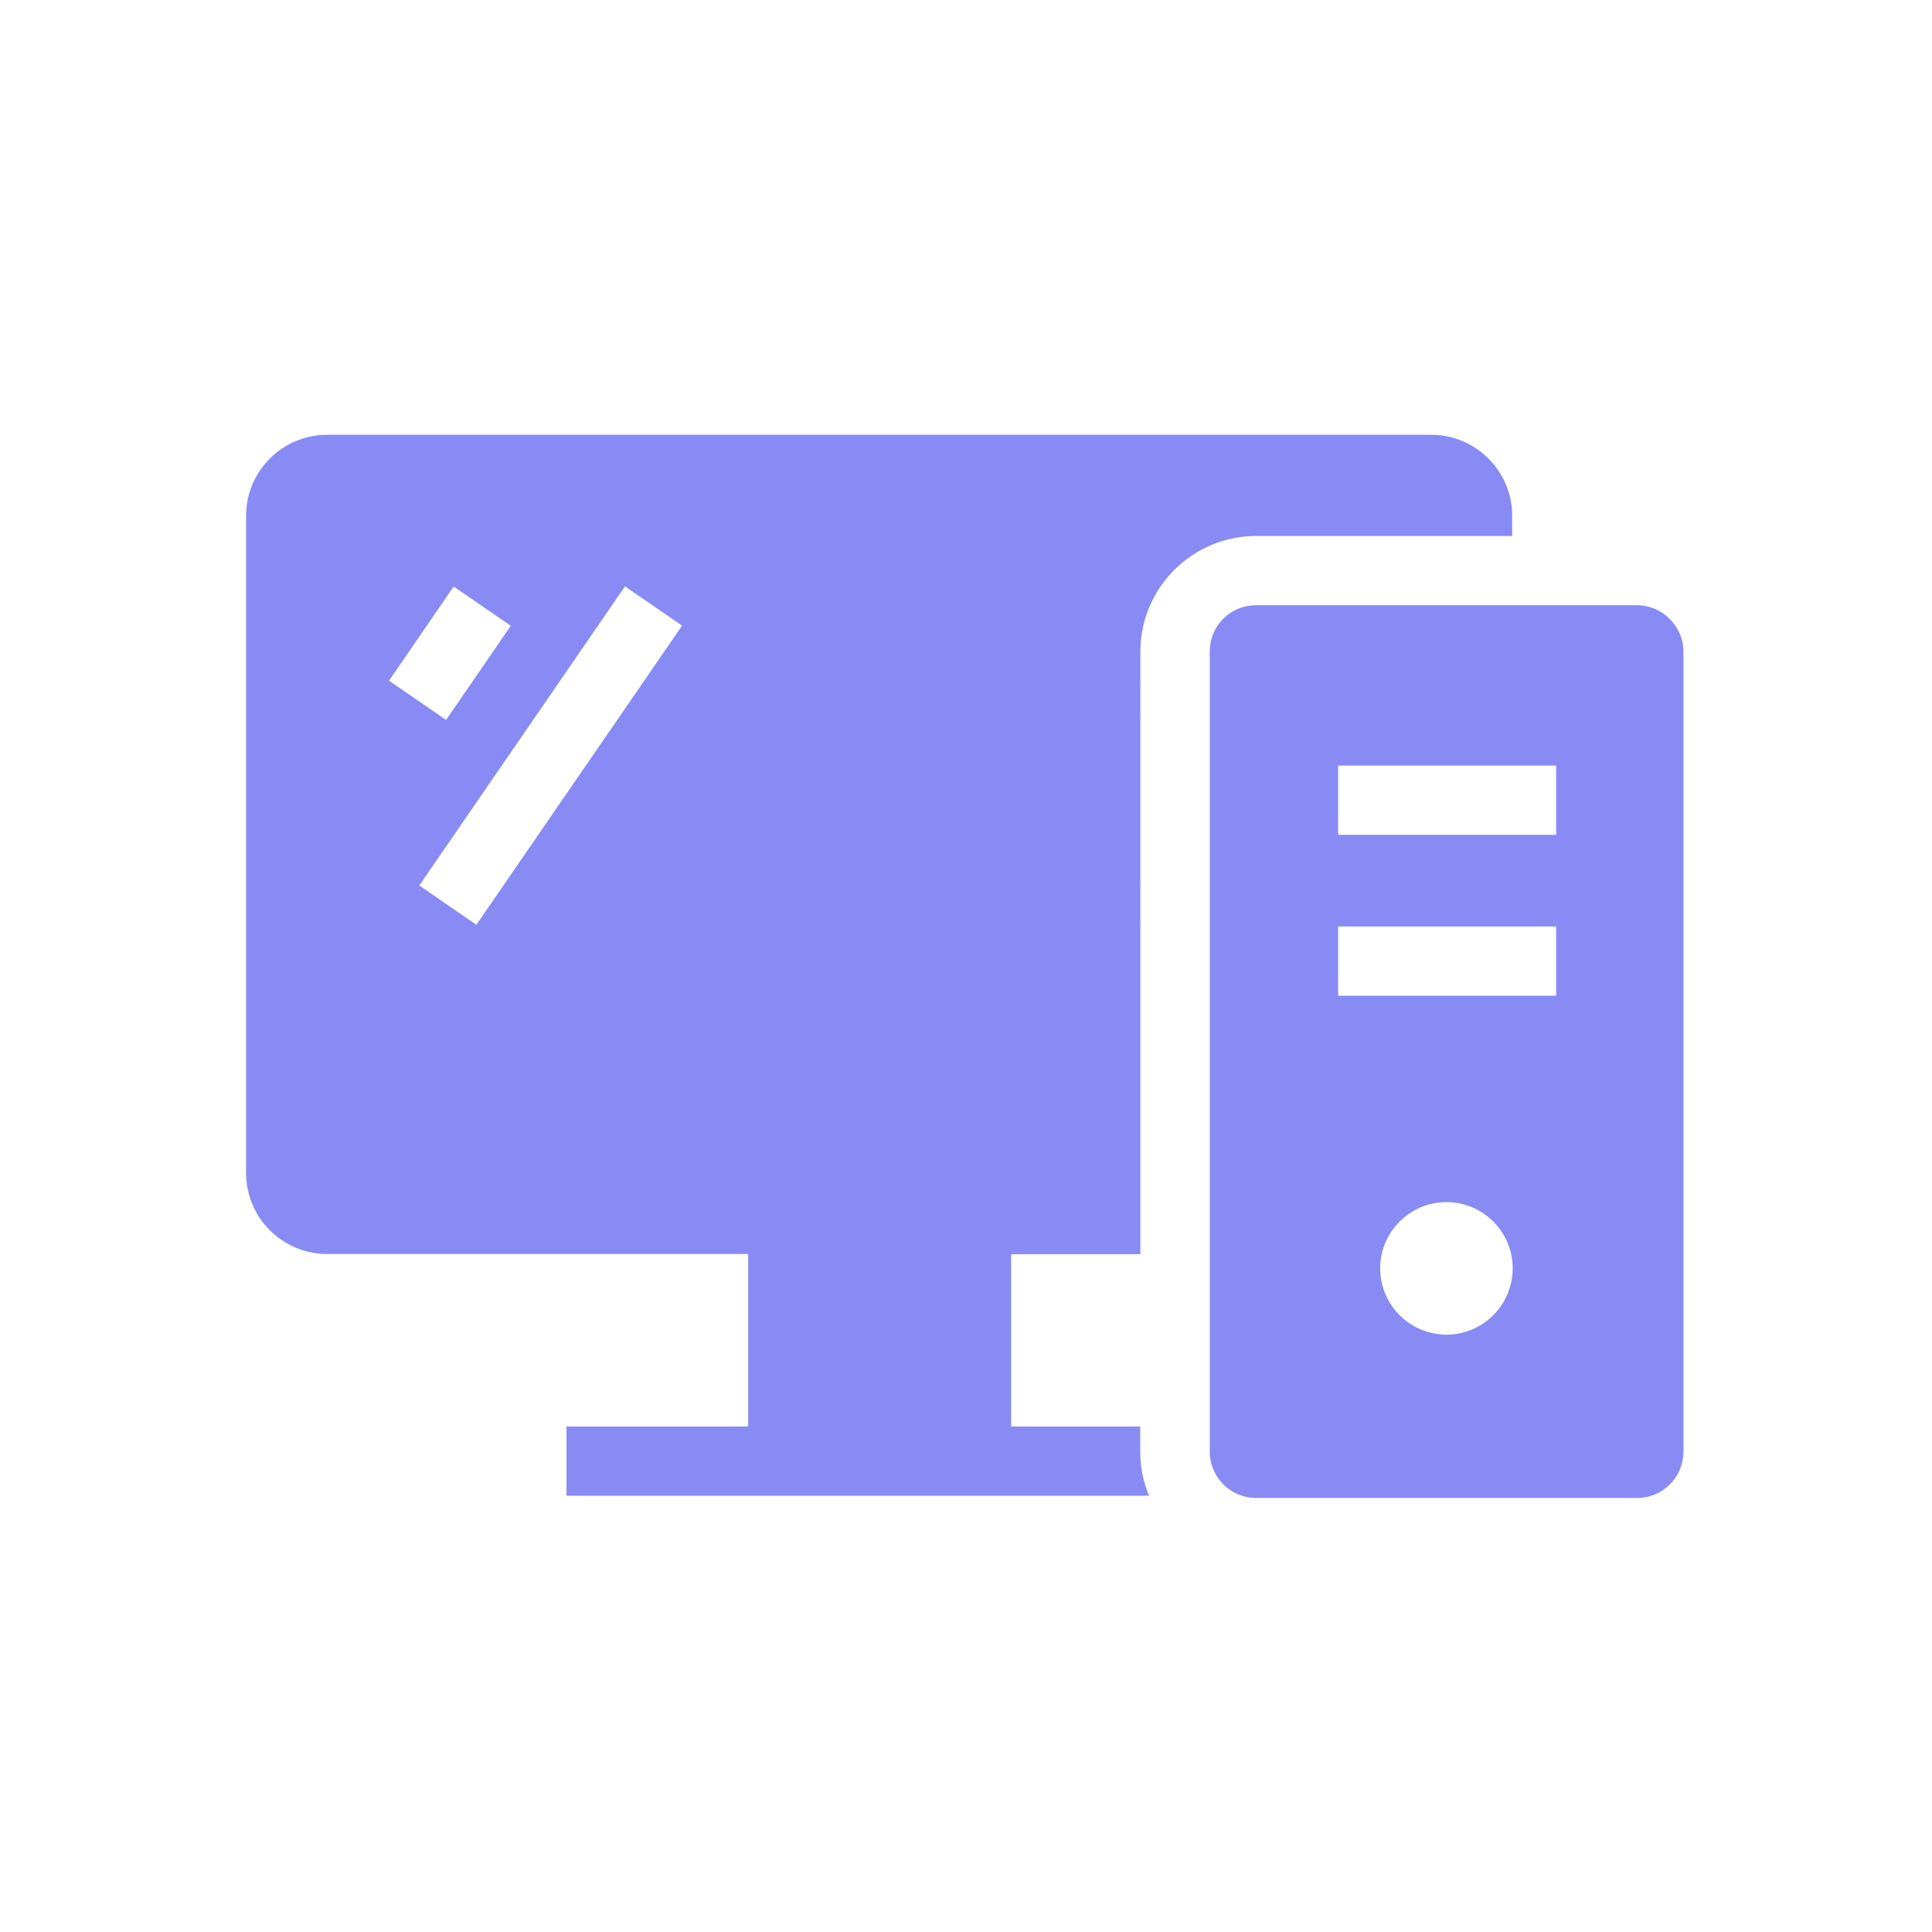 <svg id="SvgjsSvg1001" width="288" height="288" xmlns="http://www.w3.org/2000/svg" version="1.1" xmlns:xlink="http://www.w3.org/1999/xlink" xmlns:svgjs="http://svgjs.com/svgjs"><defs id="SvgjsDefs1002"></defs><g id="SvgjsG1008" transform="matrix(0.917,0,0,0.917,11.976,11.996)"><svg xmlns="http://www.w3.org/2000/svg" enable-background="new 0 0 1024 1024" viewBox="0 0 1024 1024" width="288" height="288"><path d="M899.6,303.3H679.5c-6.5,0-12.4,2.3-17,6.1c-4.6,3.8-7.9,9-9.1,15c-0.4,1.8-0.6,3.7-0.6,5.7v462.4
		c0,14.8,12,26.8,26.8,26.8h220.2c14.8,0,26.8-12,26.8-26.8V330.1C926.5,315.3,914.4,303.3,899.6,303.3z M789.6,724.9
		c-21.1,0-38.3-17.2-38.3-38.3c0-21.1,17.2-38.3,38.3-38.3s38.3,17.2,38.3,38.3C827.8,707.8,810.7,724.9,789.6,724.9z M853,529H727
		v-40h126V529z M853,436H727v-40h126V436z" fill="#888bf4" class="color000 svgShape"></path><path d="M780.8,204.8H142.6c-25.8,0-46.8,21-46.8,46.8v379.9c0,25.8,21,46.8,46.8,46.8H386V778H281v40h336.7
		c-3.3-7.9-5.1-16.5-5.1-25.5V778H538v-99.6h74.7V330.1c0-0.3,0-0.6,0-0.9c0.5-36.4,30.3-65.9,66.8-65.9h148.1v-11.7
		C827.6,225.8,806.6,204.8,780.8,204.8z M215.8,292.5l33,22.7l-37.4,54.4l-33-22.7L215.8,292.5z M228.9,488l-33-22.7l118.9-172.9
		l33,22.7L228.9,488z" fill="#888bf4" class="color000 svgShape"></path></svg></g></svg>
